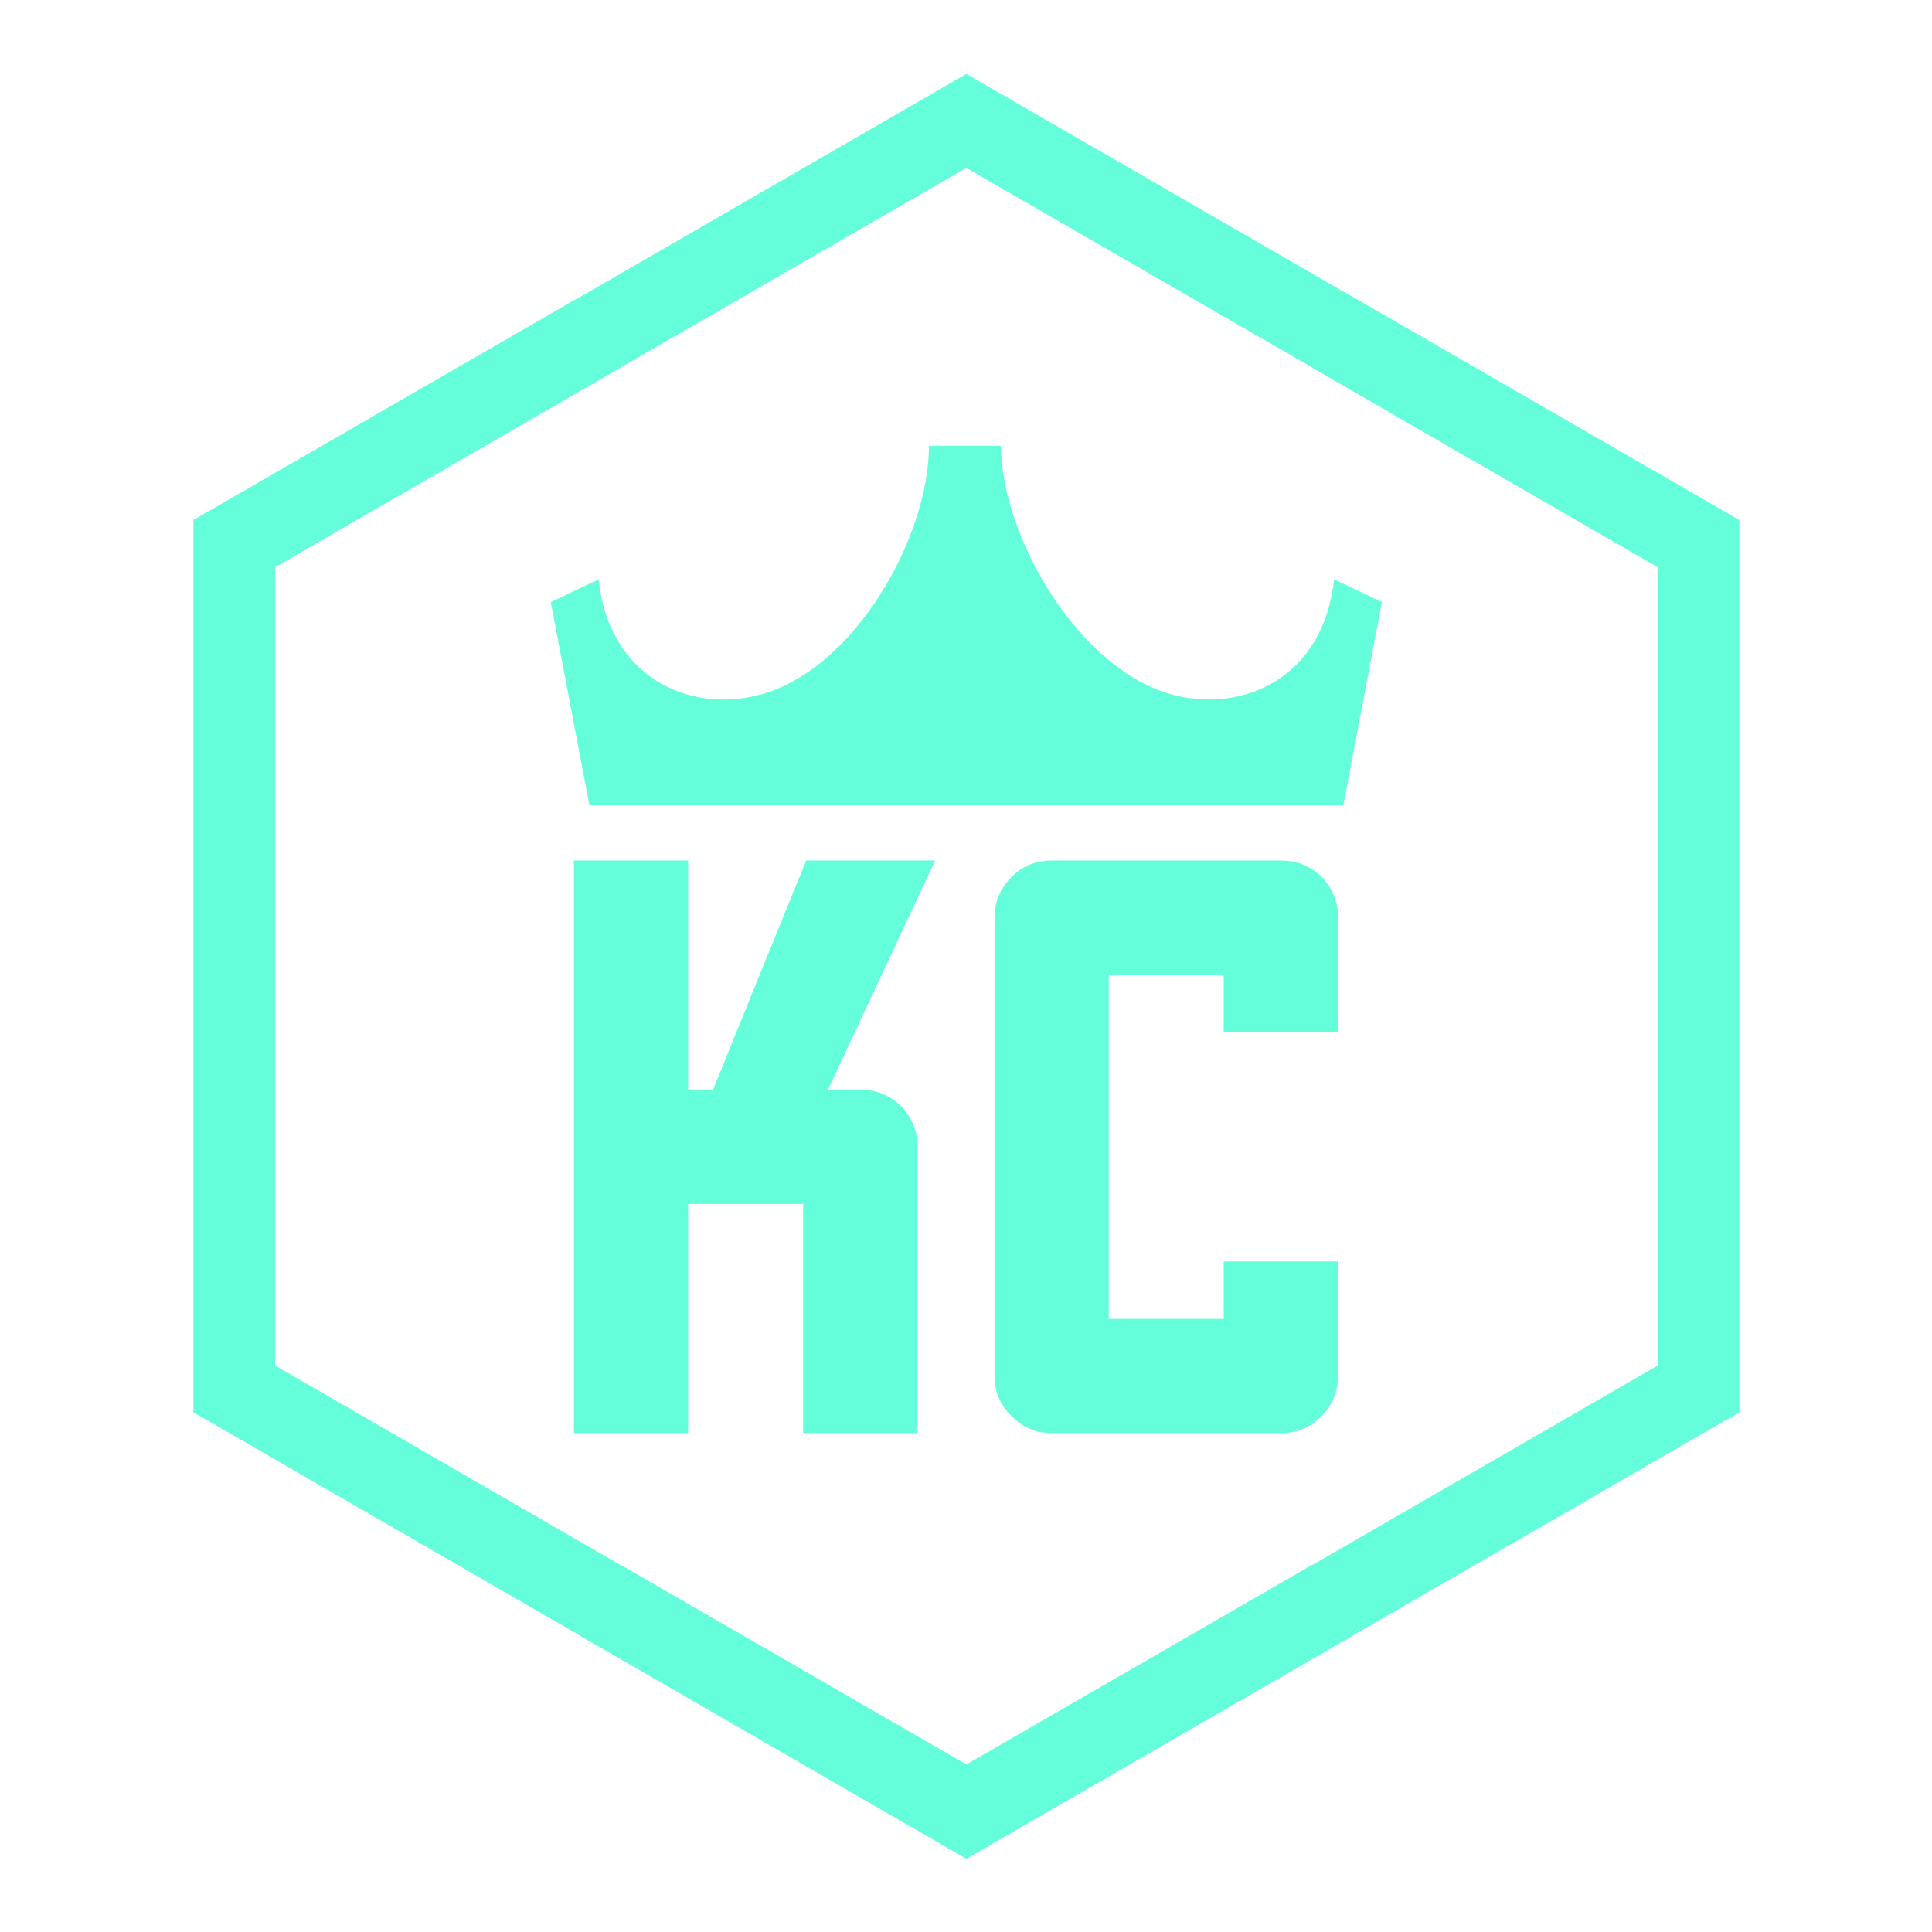 <svg xmlns="http://www.w3.org/2000/svg" xmlns:xlink="http://www.w3.org/1999/xlink" width="70" zoomAndPan="magnify" viewBox="0 0 375 375" height="70" preserveAspectRatio="xMidYMid meet" version="1.0"><defs><g/><clipPath id="551e98bb08"><path d="M 37.5 14.34 L 337.938 14.34 L 337.938 360.766 L 37.5 360.766 Z M 37.5 14.34 " clip-rule="nonzero"/></clipPath></defs><path fill="#64ffda" d="M 178.059 222.52 C 178.059 234.891 178.059 253.434 178.059 278.168 C 173.133 278.168 165.742 278.168 155.891 278.168 C 155.891 268.316 155.891 253.488 155.891 233.684 C 150.965 233.684 143.523 233.684 133.57 233.684 C 133.57 243.543 133.57 258.363 133.57 278.168 C 128.645 278.168 121.25 278.168 111.398 278.168 C 111.398 265.809 111.398 250.371 111.398 231.871 C 111.398 213.371 111.398 191.754 111.398 167.023 C 116.324 167.023 123.719 167.023 133.57 167.023 C 133.57 176.875 133.57 191.703 133.57 211.508 C 134.672 211.508 136.281 211.508 138.395 211.508 C 142.41 201.555 148.441 186.727 156.484 167.023 C 162.012 167.023 170.355 167.023 181.52 167.023 C 176.898 176.875 169.957 191.703 160.715 211.508 C 162.121 211.508 164.234 211.508 167.047 211.508 C 170.066 211.508 172.676 212.566 174.891 214.68 C 177 216.891 178.059 219.504 178.059 222.52 Z M 178.059 222.52 " fill-opacity="1" fill-rule="nonzero"/><path fill="#64ffda" d="M 237.523 200.352 C 237.523 197.84 237.523 194.121 237.523 189.195 C 232.598 189.195 225.156 189.195 215.203 189.195 C 215.203 204.074 215.203 226.344 215.203 256 C 220.23 256 227.668 256 237.523 256 C 237.523 253.488 237.523 249.77 237.523 244.844 C 242.449 244.844 249.836 244.844 259.695 244.844 C 259.695 249.77 259.695 257.16 259.695 267.012 C 259.695 270.133 258.637 272.742 256.523 274.855 C 254.312 277.066 251.699 278.168 248.684 278.168 C 238.73 278.168 223.902 278.168 204.199 278.168 C 201.078 278.168 198.469 277.066 196.355 274.855 C 194.145 272.742 193.039 270.133 193.039 267.012 C 193.039 259.578 193.039 248.41 193.039 233.531 C 193.039 227.402 193.039 219.766 193.039 210.609 C 193.039 201.258 193.039 190.406 193.039 178.035 C 193.039 175.02 194.145 172.406 196.355 170.195 C 198.469 168.082 201.078 167.023 204.199 167.023 C 214.051 167.023 228.879 167.023 248.684 167.023 C 251.699 167.023 254.312 168.074 256.523 170.195 C 258.637 172.406 259.695 175.02 259.695 178.035 C 259.695 183.062 259.695 190.5 259.695 200.352 C 254.762 200.352 247.375 200.352 237.523 200.352 Z M 237.523 200.352 " fill-opacity="1" fill-rule="nonzero"/><path fill="#64ffda" d="M 187.551 156.301 L 260.727 156.301 L 268.227 116.859 L 258.949 112.457 C 256.871 131.5 241.492 138.316 228.027 134.945 C 209.594 130.383 194.305 104.199 194.305 86.516 L 180.309 86.516 C 180.309 104.301 165.684 130.332 147.105 134.945 C 133.625 138.316 118.254 131.492 116.172 112.457 L 106.902 116.859 L 114.402 156.301 Z M 187.551 156.301 " fill-opacity="1" fill-rule="evenodd"/><g clip-path="url(#551e98bb08)"><path fill="#64ffda" d="M 333.625 98.637 L 262.566 57.613 L 262.566 57.648 L 191.539 16.633 L 187.57 14.34 L 183.609 16.633 L 112.574 57.648 L 112.559 57.613 L 41.512 98.637 L 37.543 100.914 L 37.543 274.137 L 41.512 276.422 L 112.559 317.445 L 112.559 317.48 L 183.609 358.504 L 187.57 360.789 L 191.539 358.504 L 262.574 317.48 L 262.574 317.445 L 333.633 276.422 L 337.605 274.137 L 337.605 100.914 Z M 321.758 187.555 L 321.758 265.047 L 254.688 303.777 L 254.668 303.742 L 187.57 342.473 L 120.48 303.742 L 120.461 303.777 L 53.395 265.047 L 53.395 110.09 L 120.48 71.359 L 120.48 71.316 L 187.57 32.594 L 254.668 71.316 L 254.668 71.359 L 321.758 110.09 Z M 321.758 187.555 " fill-opacity="1" fill-rule="evenodd"/></g><g fill="#64ffda" fill-opacity="1"><g transform="translate(170.338, 135.063)"><g><path d="M 1.016 -1.672 C 1.098 -1.797 1.227 -1.957 1.406 -2.156 L 2.469 -3.281 L 3.062 -3.281 L 1.734 -1.875 L 3.156 0 L 2.547 0 L 1.391 -1.547 L 1.016 -1.219 L 1.016 0 L 0.531 0 L 0.531 -4.656 L 1.016 -4.656 L 1.016 -2.188 C 1.016 -2.07 1.008 -1.898 1 -1.672 Z M 1.016 -1.672 "/></g></g><g transform="translate(173.557, 135.063)"><g><path d="M 2.641 -0.891 C 2.641 -0.586 2.523 -0.352 2.297 -0.188 C 2.066 -0.02 1.75 0.062 1.344 0.062 C 0.906 0.062 0.566 -0.004 0.328 -0.141 L 0.328 -0.609 C 0.484 -0.523 0.648 -0.457 0.828 -0.406 C 1.016 -0.363 1.191 -0.344 1.359 -0.344 C 1.617 -0.344 1.816 -0.383 1.953 -0.469 C 2.086 -0.551 2.156 -0.68 2.156 -0.859 C 2.156 -0.984 2.098 -1.086 1.984 -1.172 C 1.879 -1.266 1.664 -1.375 1.344 -1.5 C 1.039 -1.613 0.82 -1.711 0.688 -1.797 C 0.562 -1.879 0.469 -1.973 0.406 -2.078 C 0.344 -2.191 0.312 -2.32 0.312 -2.469 C 0.312 -2.738 0.422 -2.953 0.641 -3.109 C 0.859 -3.266 1.156 -3.344 1.531 -3.344 C 1.883 -3.344 2.234 -3.27 2.578 -3.125 L 2.391 -2.719 C 2.066 -2.852 1.77 -2.922 1.5 -2.922 C 1.27 -2.922 1.094 -2.883 0.969 -2.812 C 0.852 -2.738 0.797 -2.633 0.797 -2.5 C 0.797 -2.414 0.816 -2.344 0.859 -2.281 C 0.898 -2.219 0.969 -2.156 1.062 -2.094 C 1.164 -2.039 1.359 -1.961 1.641 -1.859 C 2.035 -1.723 2.301 -1.582 2.438 -1.438 C 2.57 -1.289 2.641 -1.109 2.641 -0.891 Z M 2.641 -0.891 "/></g></g><g transform="translate(176.482, 135.063)"><g><path d="M 1.016 0 L 0.531 0 L 0.531 -3.281 L 1.016 -3.281 Z M 0.484 -4.172 C 0.484 -4.285 0.508 -4.367 0.562 -4.422 C 0.625 -4.473 0.695 -4.5 0.781 -4.5 C 0.852 -4.5 0.922 -4.469 0.984 -4.406 C 1.047 -4.352 1.078 -4.273 1.078 -4.172 C 1.078 -4.055 1.047 -3.969 0.984 -3.906 C 0.922 -3.852 0.852 -3.828 0.781 -3.828 C 0.695 -3.828 0.625 -3.852 0.562 -3.906 C 0.508 -3.969 0.484 -4.055 0.484 -4.172 Z M 0.484 -4.172 "/></g></g><g transform="translate(178.033, 135.063)"><g><path d="M 2.547 0 L 2.438 -0.469 L 2.422 -0.469 C 2.254 -0.258 2.086 -0.117 1.922 -0.047 C 1.766 0.023 1.566 0.062 1.328 0.062 C 0.992 0.062 0.734 -0.02 0.547 -0.188 C 0.367 -0.352 0.281 -0.594 0.281 -0.906 C 0.281 -1.57 0.812 -1.922 1.875 -1.953 L 2.422 -1.969 L 2.422 -2.172 C 2.422 -2.422 2.363 -2.609 2.25 -2.734 C 2.145 -2.859 1.973 -2.922 1.734 -2.922 C 1.453 -2.922 1.141 -2.836 0.797 -2.672 L 0.656 -3.047 C 0.812 -3.141 0.984 -3.207 1.172 -3.25 C 1.367 -3.301 1.566 -3.328 1.766 -3.328 C 2.148 -3.328 2.438 -3.238 2.625 -3.062 C 2.812 -2.895 2.906 -2.617 2.906 -2.234 L 2.906 0 Z M 1.422 -0.344 C 1.734 -0.344 1.973 -0.426 2.141 -0.594 C 2.316 -0.77 2.406 -1.008 2.406 -1.312 L 2.406 -1.609 L 1.922 -1.594 C 1.523 -1.57 1.238 -1.508 1.062 -1.406 C 0.883 -1.301 0.797 -1.133 0.797 -0.906 C 0.797 -0.719 0.848 -0.578 0.953 -0.484 C 1.066 -0.391 1.223 -0.344 1.422 -0.344 Z M 1.422 -0.344 "/></g></g><g transform="translate(181.443, 135.063)"><g><path d="M 2.625 0 L 0.25 0 L 0.25 -0.344 L 2.031 -2.891 L 0.359 -2.891 L 0.359 -3.281 L 2.578 -3.281 L 2.578 -2.891 L 0.812 -0.391 L 2.625 -0.391 Z M 2.625 0 "/></g></g><g transform="translate(184.311, 135.063)"><g><path d="M 1.906 0.062 C 1.426 0.062 1.047 -0.082 0.766 -0.375 C 0.484 -0.676 0.344 -1.086 0.344 -1.609 C 0.344 -2.141 0.473 -2.562 0.734 -2.875 C 0.992 -3.188 1.344 -3.344 1.781 -3.344 C 2.195 -3.344 2.52 -3.207 2.75 -2.938 C 2.988 -2.664 3.109 -2.305 3.109 -1.859 L 3.109 -1.547 L 0.859 -1.547 C 0.867 -1.16 0.961 -0.867 1.141 -0.672 C 1.328 -0.473 1.586 -0.375 1.922 -0.375 C 2.273 -0.375 2.625 -0.445 2.969 -0.594 L 2.969 -0.156 C 2.801 -0.07 2.641 -0.016 2.484 0.016 C 2.328 0.047 2.133 0.062 1.906 0.062 Z M 1.781 -2.922 C 1.508 -2.922 1.297 -2.832 1.141 -2.656 C 0.984 -2.488 0.895 -2.254 0.875 -1.953 L 2.578 -1.953 C 2.578 -2.266 2.508 -2.504 2.375 -2.672 C 2.238 -2.836 2.039 -2.922 1.781 -2.922 Z M 1.781 -2.922 "/></g></g><g transform="translate(187.752, 135.063)"><g><path d="M 1.016 -1.672 C 1.098 -1.797 1.227 -1.957 1.406 -2.156 L 2.469 -3.281 L 3.062 -3.281 L 1.734 -1.875 L 3.156 0 L 2.547 0 L 1.391 -1.547 L 1.016 -1.219 L 1.016 0 L 0.531 0 L 0.531 -4.656 L 1.016 -4.656 L 1.016 -2.188 C 1.016 -2.07 1.008 -1.898 1 -1.672 Z M 1.016 -1.672 "/></g></g><g transform="translate(190.97, 135.063)"><g><path d="M 1.844 0.062 C 1.363 0.062 0.992 -0.082 0.734 -0.375 C 0.473 -0.664 0.344 -1.082 0.344 -1.625 C 0.344 -2.164 0.473 -2.586 0.734 -2.891 C 1.004 -3.191 1.383 -3.344 1.875 -3.344 C 2.031 -3.344 2.188 -3.32 2.344 -3.281 C 2.5 -3.25 2.625 -3.211 2.719 -3.172 L 2.562 -2.75 C 2.445 -2.789 2.32 -2.82 2.188 -2.844 C 2.062 -2.875 1.953 -2.891 1.859 -2.891 C 1.191 -2.891 0.859 -2.469 0.859 -1.625 C 0.859 -1.219 0.938 -0.906 1.094 -0.688 C 1.258 -0.477 1.504 -0.375 1.828 -0.375 C 2.098 -0.375 2.379 -0.43 2.672 -0.547 L 2.672 -0.109 C 2.441 0.004 2.164 0.062 1.844 0.062 Z M 1.844 0.062 "/></g></g><g transform="translate(193.889, 135.063)"><g><path d="M 3.359 -1.641 C 3.359 -1.109 3.223 -0.691 2.953 -0.391 C 2.68 -0.086 2.312 0.062 1.844 0.062 C 1.539 0.062 1.273 -0.004 1.047 -0.141 C 0.828 -0.285 0.656 -0.484 0.531 -0.734 C 0.406 -0.992 0.344 -1.297 0.344 -1.641 C 0.344 -2.172 0.473 -2.586 0.734 -2.891 C 1.004 -3.191 1.379 -3.344 1.859 -3.344 C 2.316 -3.344 2.68 -3.188 2.953 -2.875 C 3.223 -2.57 3.359 -2.16 3.359 -1.641 Z M 0.859 -1.641 C 0.859 -1.223 0.941 -0.906 1.109 -0.688 C 1.273 -0.469 1.52 -0.359 1.844 -0.359 C 2.164 -0.359 2.41 -0.469 2.578 -0.688 C 2.754 -0.906 2.844 -1.223 2.844 -1.641 C 2.844 -2.055 2.754 -2.375 2.578 -2.594 C 2.41 -2.812 2.164 -2.922 1.844 -2.922 C 1.52 -2.922 1.273 -2.812 1.109 -2.594 C 0.941 -2.383 0.859 -2.066 0.859 -1.641 Z M 0.859 -1.641 "/></g></g><g transform="translate(197.593, 135.063)"><g><path d="M 2.75 -0.438 L 2.734 -0.438 C 2.504 -0.102 2.16 0.062 1.703 0.062 C 1.273 0.062 0.941 -0.082 0.703 -0.375 C 0.461 -0.664 0.344 -1.082 0.344 -1.625 C 0.344 -2.164 0.461 -2.586 0.703 -2.891 C 0.941 -3.191 1.273 -3.344 1.703 -3.344 C 2.148 -3.344 2.488 -3.18 2.719 -2.859 L 2.766 -2.859 L 2.75 -3.094 L 2.734 -3.312 L 2.734 -4.656 L 3.234 -4.656 L 3.234 0 L 2.828 0 Z M 1.766 -0.359 C 2.098 -0.359 2.344 -0.445 2.5 -0.625 C 2.656 -0.812 2.734 -1.113 2.734 -1.531 L 2.734 -1.625 C 2.734 -2.094 2.656 -2.426 2.5 -2.625 C 2.344 -2.82 2.098 -2.922 1.766 -2.922 C 1.473 -2.922 1.25 -2.805 1.094 -2.578 C 0.938 -2.359 0.859 -2.039 0.859 -1.625 C 0.859 -1.207 0.93 -0.891 1.078 -0.672 C 1.234 -0.461 1.461 -0.359 1.766 -0.359 Z M 1.766 -0.359 "/></g></g><g transform="translate(201.35, 135.063)"><g><path d="M 1.906 0.062 C 1.426 0.062 1.047 -0.082 0.766 -0.375 C 0.484 -0.676 0.344 -1.086 0.344 -1.609 C 0.344 -2.141 0.473 -2.562 0.734 -2.875 C 0.992 -3.188 1.344 -3.344 1.781 -3.344 C 2.195 -3.344 2.52 -3.207 2.75 -2.938 C 2.988 -2.664 3.109 -2.305 3.109 -1.859 L 3.109 -1.547 L 0.859 -1.547 C 0.867 -1.16 0.961 -0.867 1.141 -0.672 C 1.328 -0.473 1.586 -0.375 1.922 -0.375 C 2.273 -0.375 2.625 -0.445 2.969 -0.594 L 2.969 -0.156 C 2.801 -0.07 2.641 -0.016 2.484 0.016 C 2.328 0.047 2.133 0.062 1.906 0.062 Z M 1.781 -2.922 C 1.508 -2.922 1.297 -2.832 1.141 -2.656 C 0.984 -2.488 0.895 -2.254 0.875 -1.953 L 2.578 -1.953 C 2.578 -2.266 2.508 -2.504 2.375 -2.672 C 2.238 -2.836 2.039 -2.922 1.781 -2.922 Z M 1.781 -2.922 "/></g></g></g></svg>